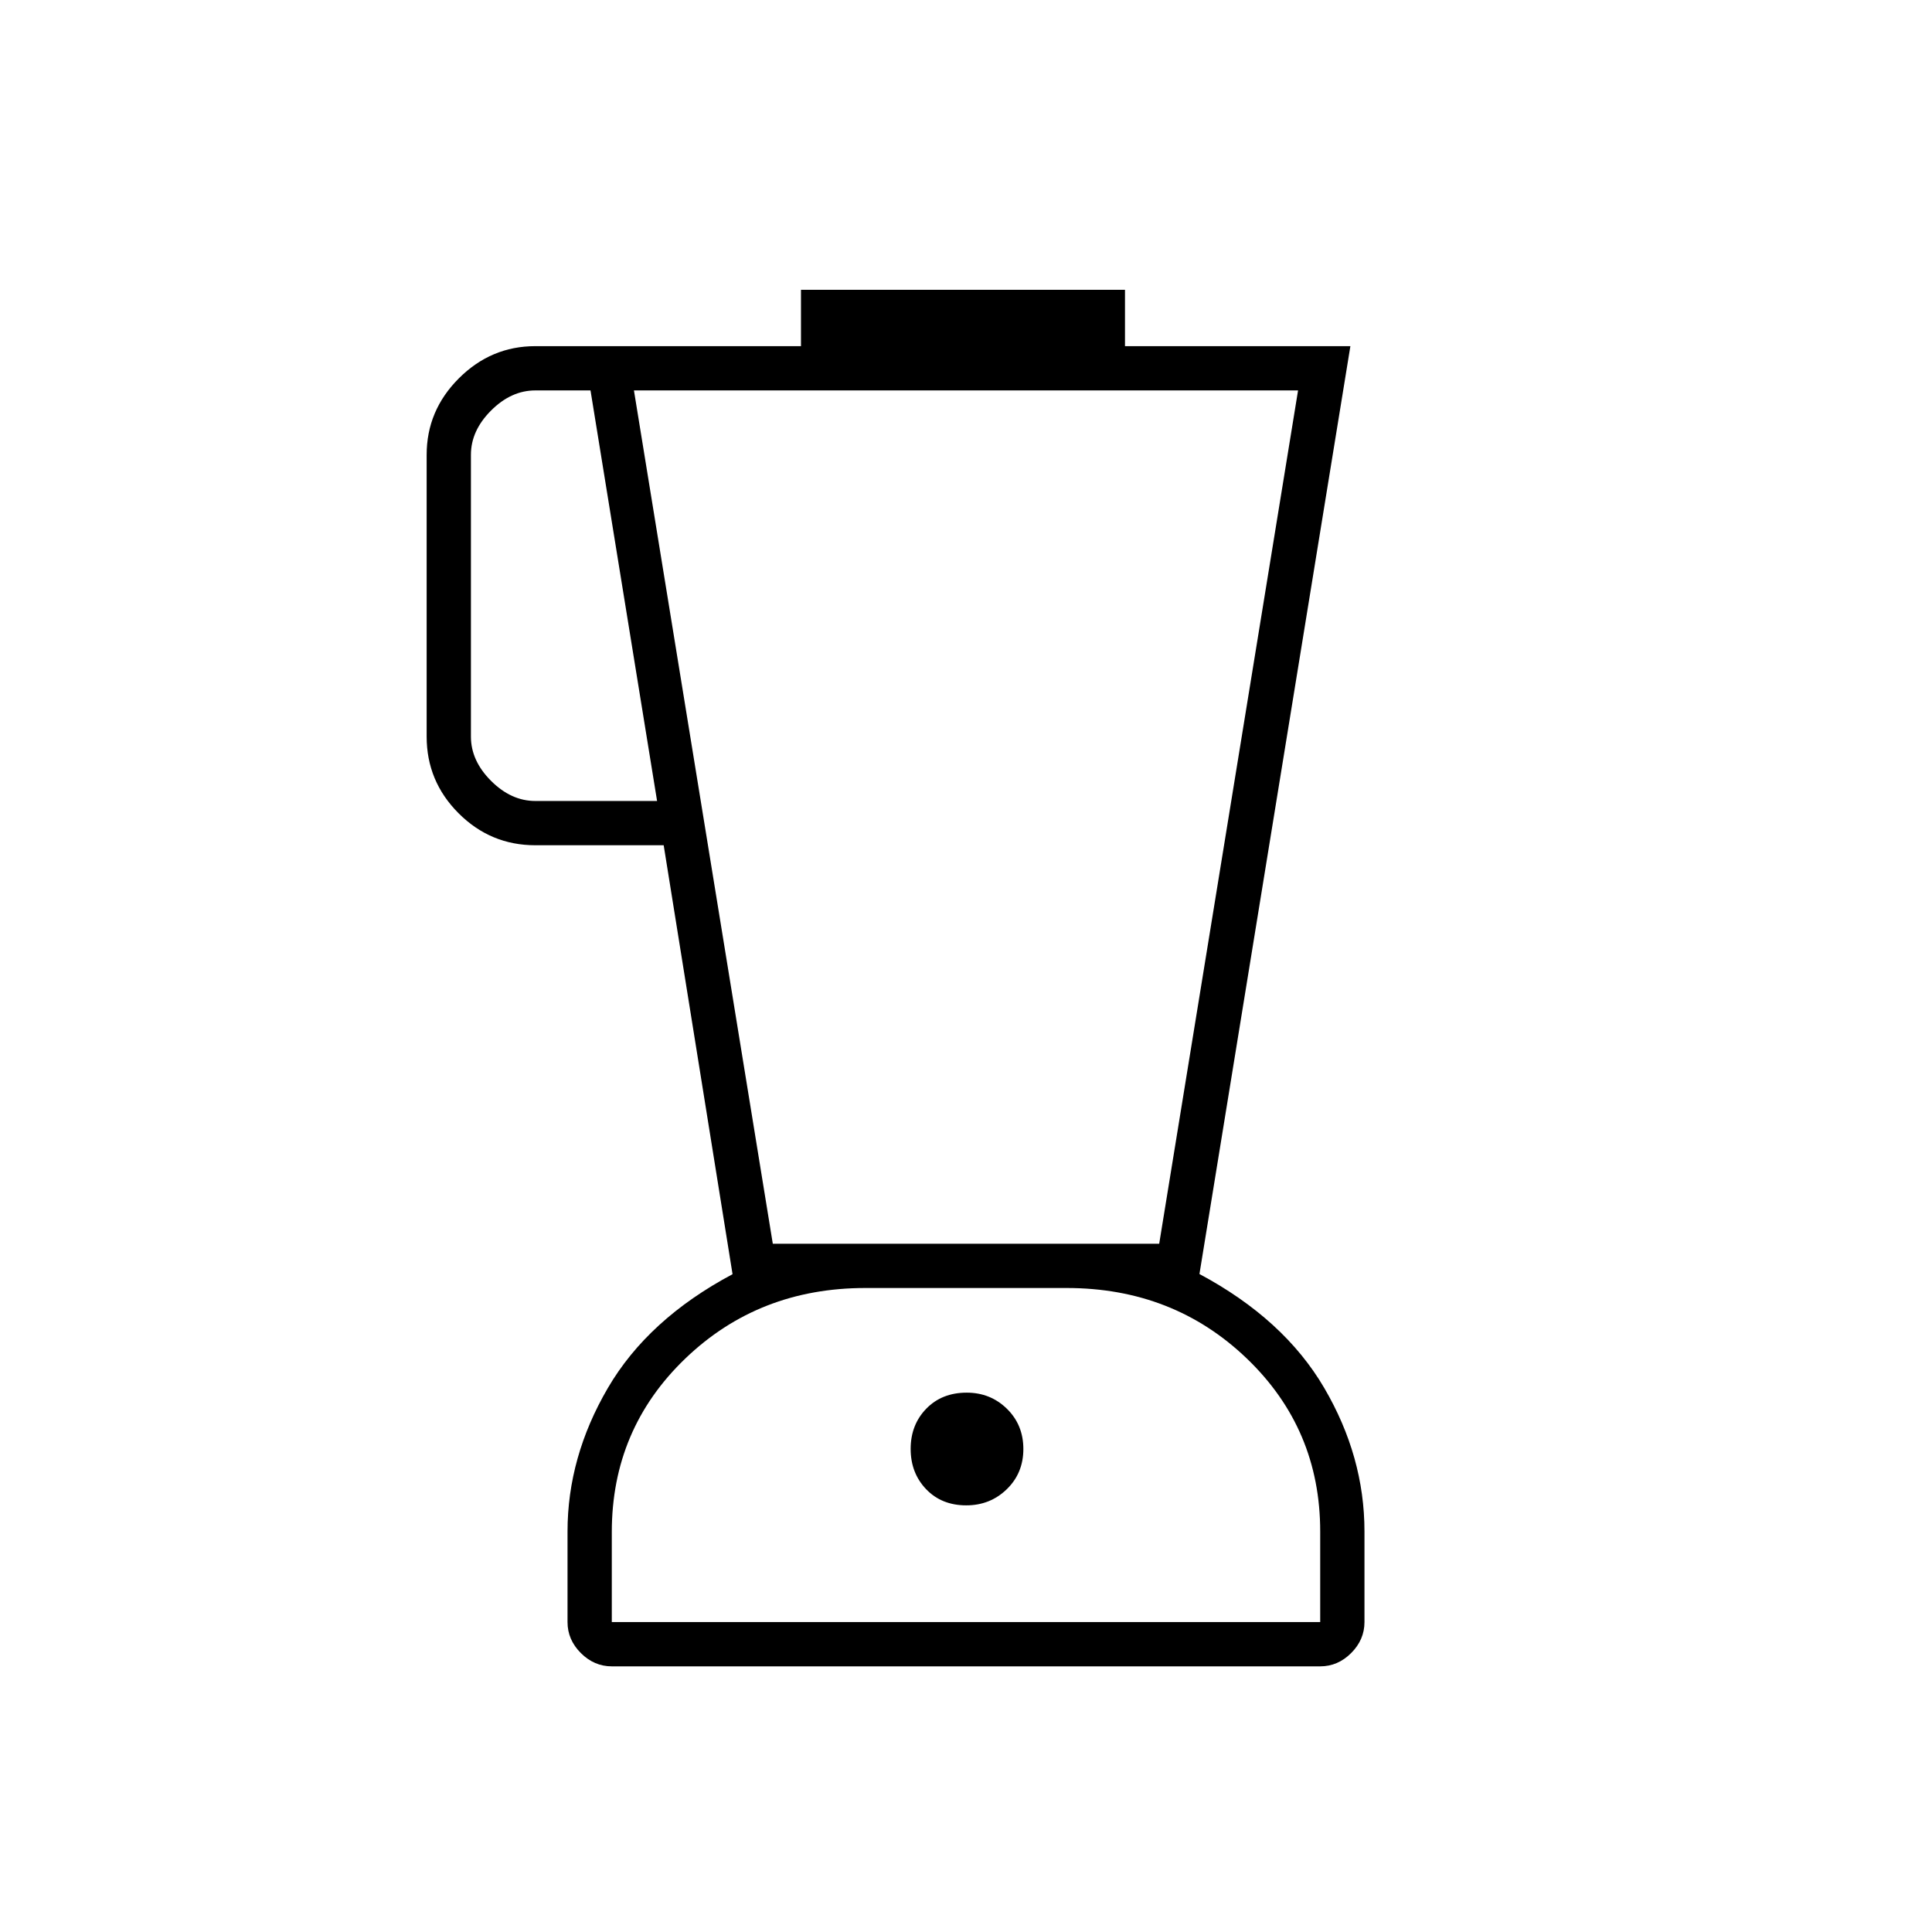 <svg xmlns="http://www.w3.org/2000/svg" height="48" viewBox="0 -960 960 960" width="48"><path d="M304-132q-8.77 0-15.39-6.61Q282-145.23 282-154v-44.98q0-36.98 20-71.25t62-56.63L329.78-540H266q-22.24 0-38.12-15.88Q212-571.76 212-594v-140q0-22 16-38t38-16h132v-28h161v28h112l-75 461.05q42 22.45 62 56.6 20 34.15 20 71.33V-154q0 8.77-6.61 15.39Q664.78-132 656-132H304Zm22.5-430-33.08-204H266q-12 0-22 10t-10 22v140q0 12 10 22t22 10h60.5Zm153.64 350q11.86 0 20.11-8t8.25-20q0-12-8.18-20t-19.96-8q-12.36 0-20.11 7.98-7.75 7.99-7.75 19.97 0 11.98 7.68 20.01 7.68 8.04 19.96 8.04ZM384-342h192l69-424H315l69 424Zm-80 188h352v-45q0-51-36.5-86T530-320H430q-53 0-89.5 35.07-36.5 35.08-36.5 86.18V-154Zm176.5-83.5Z"/></svg>